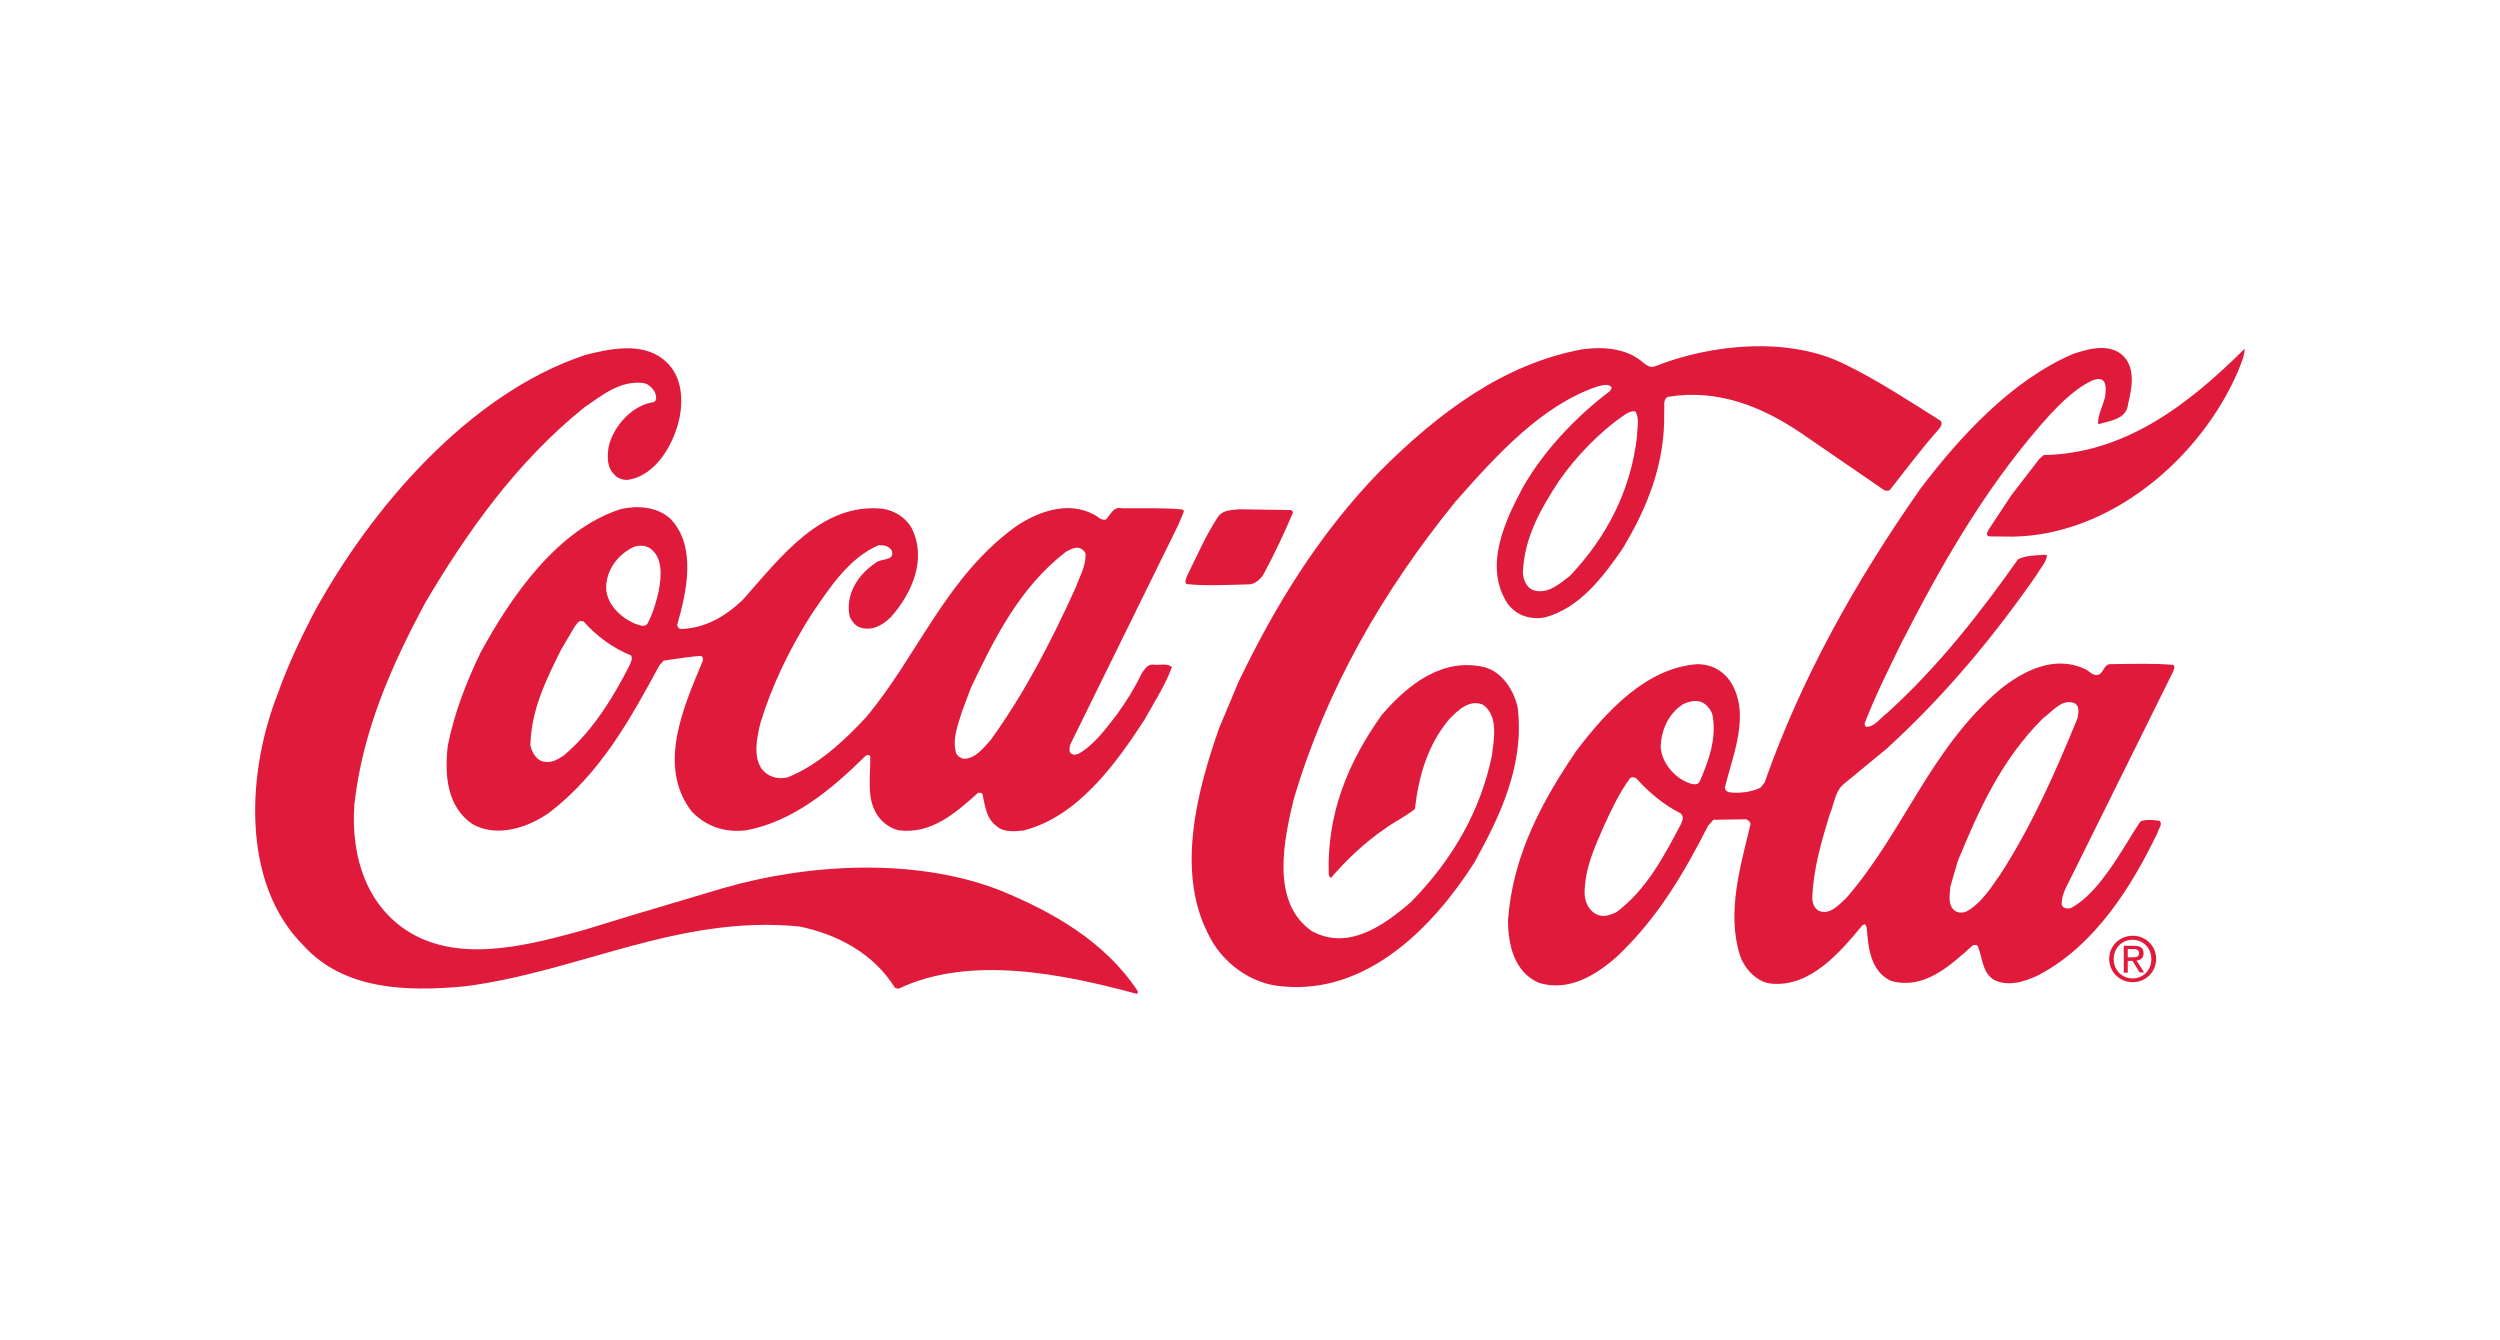<?xml version="1.0" encoding="utf-8"?>
<!-- Generator: Adobe Illustrator 22.0.1, SVG Export Plug-In . SVG Version: 6.00 Build 0)  -->
<svg version="1.1" id="Layer_1" xmlns="http://www.w3.org/2000/svg" xmlns:xlink="http://www.w3.org/1999/xlink" x="0px" y="0px"
	 viewBox="0 0 996 534" style="enable-background:new 0 0 996 534;" xml:space="preserve">
<style type="text/css">
	.st0{fill:#E01A3B;}
</style>
<g>
	<g>
		<g>
			<g>
				<g>
					<g>
						<path class="st0" d="M124.7,244.8c22.8-42.1,62.1-88,108.5-103.4c9.5-2.4,22.2-5.1,30.7,1.5c7.5,5.6,8.5,15.1,6.8,23.7
							c-2.2,10.1-9.2,23-20.8,24.6c-2.1,0-3.9-0.7-5.2-2.2c-3-2.9-2.8-7.2-2.2-11.1c1.9-8.1,9.4-16.6,18-17.7c1.5-0.9,0.8-2.7,0.4-4
							c-1.1-1.8-2.5-3.2-4.6-3.6c-9.3-1.1-16.3,4.8-23.5,9.7c-27.1,21.8-46.8,49.8-63.3,77.7c-13.5,25.1-25,51-28.3,80.3
							c-1.6,21.2,5.1,42.1,24,52.3c20.5,10.9,47,3.5,67.5-2.1l18.9-5.8l36.3-10.8c34.4-10,77.4-12.3,111,1c20.3,8.4,41.2,20,54.4,40
							c0,0.5,0,1.2-0.6,1c-28.8-7.8-66.2-15.6-94.7-2l-1.4-0.3c-8.6-13.9-23.3-21.5-38.2-24.5c-48.4-4.7-88.1,18.2-133.6,23.9
							c-23,2.1-47.7,1.4-63.8-16.2c-25.4-25.3-22.4-70-10.3-100.5C114.5,265.5,119.4,255.1,124.7,244.8z"/>
						<path class="st0" d="M191.5,259.9c12-22,30.4-49,55.9-57.1c6.8-1.5,14.1-0.9,19.4,3.6c11,10.9,6.7,29.7,3,42.5
							c0,0.7,0.6,1.6,1.4,1.7c9.7-0.3,17.6-4.9,24.6-11.5c15.1-16.9,31.3-39,55.9-36.4c4.6,0.7,9.1,3.4,11.5,7.7
							c6.2,12.4,0.1,26.1-8.4,35.6c-3.3,3.1-7.3,5.5-12.1,4c-1.9-0.6-3.4-2.5-4.2-4.4c-1.8-8.7,3.3-16.7,10.3-21.3
							c2-2,8.1-0.6,6.4-5.1c-1.3-1.8-3.1-2-5.1-2c-11.9,5-19.7,17.2-26.7,27.4c-8.7,13.7-15.8,28.2-20.5,43.6
							c-1.3,5.5-2.9,12.8,0.4,17.9c2.4,3.3,6.4,4.6,10.5,3.6c11.8-4.7,22.2-14.2,31.3-24c20.7-24.8,31.7-55.6,59.4-75.8
							c8.6-5.9,20.8-10.5,31.1-5c1.7,0.6,3,2.8,5.1,2c1.7-1.7,2.8-5.2,6.2-4.4c7.6,0.1,16.4-0.3,24.3,0.5l0.5,0.7l-2.2,5.3l-43,87.4
							c-0.4,0.9-0.5,2.2-0.3,3.2c0.7,1.3,2.3,1.2,3.5,0.7c6.2-3.5,11-10.1,15.3-15.7c3.8-5.2,7.2-10.7,9.9-16.4
							c1.2-1.7,2.5-3.8,4.8-3.4c2.4,0.3,5.4-0.7,7.2,1c-2.7,7.3-7.1,14-10.9,20.9c-11.7,18-26.9,38.9-48.4,44.2
							c-3.6,0.4-8,0.7-10.7-1.9c-4.2-3.2-4.4-8.2-5.5-12.7c-0.4-0.5-1.1-0.6-1.8-0.4c-9.1,8.2-18.6,16.5-31.5,14.9
							c-4-0.9-7.7-3.9-9.5-7.7c-3.3-6.4-1.7-14.7-1.9-21.8c-0.3-0.8-1.4-0.5-1.8-0.2c-14,13.8-29.1,26.2-47.6,29.7
							c-8.6,1-16-1.5-21.8-7.6c-13.9-18.2-2.9-42,4.4-59.7c0.3-0.8,0.2-2-0.8-2.2c-5,0.4-9.8,1.2-14.7,1.9l-1.7,1.9
							c-11.3,20.9-23.5,43.1-43.8,58.6c-8.4,6-20.9,10.2-30.7,4.6c-10.2-7-11.1-19.6-9.8-31.2C181,284,185.8,271.7,191.5,259.9z
							 M223.5,258.9c-5.9,11.9-11.9,23.9-12.2,38.1c0.6,2.6,2.2,5.7,5.1,6.4c3.1,0.8,5.8-0.8,8.2-2.4c11.5-9.7,19.6-23,26.1-35.7
							c0.5-1.3,1.5-2.8,0.7-4.2c-6.9-2.7-13.6-7.5-18.9-13.5l-1.2-0.2c-1,0.2-1.5,1.2-2.2,2L223.5,258.9z M241.5,234.7
							c0.4,6.3,6.2,11.7,11.8,13.9c1.4,0.4,3.6,1.5,4.7-0.2c2.1-4,3.4-8.4,4.4-12.8c1.1-5.8,1.9-13.5-3.6-17.3
							c-1.9-1.1-4.7-1.2-6.7-0.2C245.8,221.2,241.3,227.5,241.5,234.7z M383.3,283.4c-1.6,5.2-4,10.9-2.4,16.6
							c0.5,1.2,1.8,2,2.9,2.3c4.7,0.1,7.9-4.2,10.9-7.5c13.8-19.1,24.3-39.7,33.8-60.6c1.6-4.4,4.1-8.5,4-13.4c-0.1-1-1.1-1.8-2-2.3
							c-2.1-0.9-4.1,0.5-5.8,1.3c-18.6,14.3-28.6,34.8-37.9,54.2L383.3,283.4z"/>
						<path class="st0" d="M472.8,229.7c4.1-8.2,7.6-16.6,12.8-24.3c2.1-2.3,5.3-2.2,8.2-2.5l20.6,0.3l0.8,0.8
							c-3.5,8.3-7.3,16.4-11.6,24.4c-1.1,2.1-3.3,4.1-5.7,4.4c-8.4,0.2-17.3,0.7-25.2-0.1C471.8,231.8,472.6,230.6,472.8,229.7z"/>
						<path class="st0" d="M493.5,271.5c14.3-29.7,31.6-58.3,56.1-83.6c23.7-23.7,49.5-42.9,80.6-48.7c8.5-1.2,18-0.5,24.5,5.3
							c1.3,1,2.7,2.1,4.5,1.5c22.3-8.9,53.3-12.1,75.7-0.9c13,6.3,25.3,14.4,37.7,22.2c1.6,0.8,0.8,2.5,0,3.5
							c-7.1,7.9-13.1,16.1-19.6,24.3c-0.7,0.7-1.9,0.4-2.6,0l-32.9-22.6c-15.4-10.4-33-17.7-53-14.4c-2.2,1.1-1.2,3.9-1.5,6
							c0.5,20.5-6.8,38.4-16.7,54.7c-7.9,11.4-17,23.3-30.5,27.1c-5.9,1.2-11.5-0.6-15.1-5.3c-9.8-14.9-1.1-33.1,6-46.4
							c8.2-14.4,20.9-28,34.7-38.4c0.3-0.5,0.9-1,0.5-1.7c-1.4-1.4-3.7-0.5-5.3-0.2c-22.3,7.5-40.2,27.2-56.7,45.9
							c-29.4,36.2-51.8,75.5-64.5,118.7c-3.9,16.2-9.3,41.1,7.3,52.5c14.5,7.8,28.5-2.2,39.4-11.6c16.6-16.9,27.8-36.4,32.3-58.5
							c0.8-6.6,2.6-15.6-3.5-20.1c-5.4-2.4-10,2.1-13.6,5.8c-8.5,10.2-12.1,22.5-13.6,35.7c-3.8,3.1-8.3,5.1-12.3,8.1
							c-7.6,5.2-15,12.2-21,19.2c-0.7,0.2-0.8-0.6-1-1.1c-0.9-24.3,7.8-45.1,21.2-63.8c10.6-12.3,24.3-22.8,40.8-18.9
							c7.2,1.9,12,9.6,13.3,16.4c2.6,22.8-7,42.8-17.3,61.4c-16.6,26.1-42.9,52.5-76.2,49.4c-12.8-0.8-24.7-9.6-30.1-21.4
							c-12.6-25.1-3.9-57.3,4.6-81.5L493.5,271.5z M606.7,228.3c0.3,2.8,1.4,5.9,4.4,6.9c5.6,1.6,10.2-2.6,14.4-5.8
							c15.1-16,24.3-34.5,26.7-55.7c0-3.1,1.1-7.1-0.7-9.8c-1.3-0.2-2.6,0.3-3.7,1c-10.2,6.8-19.7,16.7-26.7,26.7
							C613.8,202.8,607.2,214.2,606.7,228.3z"/>
						<path class="st0" d="M627.9,299.3c12.1-16,28.2-33.4,48.5-34.7c5.1,0.1,9.6,2.2,12.7,6.5c8.6,12.8,1.4,29.2-1.8,42.2
							c-0.3,1.2,0.5,2,1.4,2.3c4.2,0.6,9,0,12.7-1.8l1.6-2c14.6-41.6,36.3-80.3,62.1-117.1c16.1-21.3,36.7-43.3,60.6-53.6
							c5.7-2,13.8-4.3,19.3-0.1c6.1,4.9,4.4,13.5,2.8,20.1c-0.6,5.9-7.1,6.5-11.4,7.8c-0.2-0.1-0.4,0-0.6-0.2
							c0.1-3.8,2.1-7.1,2.9-10.8c0.2-2,0.5-3.7-0.3-5.6c-1-1.9-3.3-1.3-4.9-0.7c-8.1,3.9-14.6,11.1-20.8,18.1
							c-23.1,26.8-39.9,56.6-55.3,86.7c-5.1,10.5-10.3,20.8-14.5,31.7c-0.1,0.6,0.1,1,0.6,1.5c3.6-0.1,5.7-3.7,8.4-5.6
							c20.4-18.5,36.9-39.7,52.1-61.2c3.3-1.6,7-1.5,10.8-1.8l0.7,0.2c-0.2,2.9-2.7,5.2-4.1,7.8c-17,24.5-36.4,48-59.9,69.4l-17,14
							c-3.6,3.1-3.7,7.9-5.5,11.9c-3.3,10.8-6.6,21.8-7,33.6c0.1,2,0.8,3.9,2.5,4.9c4.5,2,8.1-2.3,11.2-5.2
							c23-26.6,33.2-59.2,61.3-83.1c9.2-7.3,21.4-13.5,33.3-8.1c2.1,0.7,3.6,3.5,6.2,2.2c1.8-1.3,1.9-4.1,4.4-4
							c8.3-0.1,17.1-0.4,25,0.3c0.7,0.6,0.2,1.7,0,2.4l-5.7,11.5L824.9,350c-1.6,3.2-3.7,6.7-3.5,10.4c0.5,1.6,2.2,1.7,3.6,1.4
							c6.6-3.6,11.4-9.7,15.8-15.9c4.3-6.1,7.8-12.4,11.9-18.6c2.2-1,5.2-0.6,7.6-0.3c1.5,1.4-0.4,3.1-0.7,4.7
							c-10.3,21.4-24.8,44.8-47.3,56.7c-5.2,2.6-12.5,5-18.2,1.8c-4.6-3.2-4.2-8.9-6.2-13.3c-0.4-0.6-1.5-0.5-2-0.2
							c-9.3,8.3-19.4,17.7-32.5,14.1c-8.2-3.8-9.1-13.2-9.7-21.3c-0.4-0.3-0.2-0.9-0.7-1.3l-1,0.4c-9.1,11-20.7,24.6-36.1,23.3
							c-5.9-0.4-11-6.1-12.7-11.3c-5.4-17.1,0.3-35.8,4.2-52.2c0-0.9-1-1.9-1.9-2l-12.9,0.2l-2.1,2.4c-9.5,18.6-19.9,36.6-36.3,52.1
							c-8.6,7.6-19.2,14-31,10.5c-9.8-4.2-12.4-14.9-12.4-25C602.6,341.2,614,319.8,627.9,299.3z M631.3,356.2
							c0.2,3.6,2,7.2,5.6,8.4c2.4,0.8,5-0.2,7.1-1.2c12.1-9,19.2-22.8,25.8-35.3c0.6-1.3,1.2-3.2-0.5-4.2
							c-6.3-3.2-12.3-8.1-17.3-13.7c-0.6-0.6-1.8-0.7-2.5-0.3c-4.5,6.1-7.5,12.7-10.6,19.4C635.2,337.8,631.3,346.1,631.3,356.2z
							 M661.6,297.5c0.4,6.4,5.5,12.4,11.4,14.5c1.1,0.4,3.2,1,4.1-0.5c3.6-8.2,7-17.5,5.1-26.9c-0.7-2.2-2.6-4.4-4.9-5.1
							c-2.3-0.6-4.7,0.1-6.7,1C664.7,284.3,661.9,290.7,661.6,297.5z M777,353.3c-0.2,3-1,6.8,1.3,9.1c1.2,1.3,3.2,1.4,4.8,0.9
							c6.2-3.2,10.2-9.8,14-15.2c12.6-19.6,21.9-40.7,30.6-62c0.3-1.9,0.9-4.5-0.9-5.8c-5.1-2.4-9.1,3.2-12.9,5.9
							c-16.7,16.6-25.6,36.7-33.9,56.8L777,353.3z"/>
						<path class="st0" d="M801.4,197.2l11.1-14.4l1.7-1.5c32.2-0.6,57.4-19.8,80.1-42.4c-0.1,3-1.5,5.9-2.5,8.6
							c-14.9,35-51,65.8-90.1,66.3l-9.2-0.1c-1.7-0.4-0.5-2.1-0.1-2.9L801.4,197.2z"/>
					</g>
				</g>
			</g>
		</g>
	</g>
	<path class="st0" d="M842.1,382.1c0-4.4,3.3-7.7,7.5-7.7c4.2,0,7.5,3.3,7.5,7.7c0,4.5-3.3,7.7-7.5,7.7
		C845.4,389.8,842.1,386.5,842.1,382.1z M849.7,391.3c5,0,9.3-3.9,9.3-9.3c0-5.3-4.3-9.2-9.3-9.2c-5.1,0-9.4,3.9-9.4,9.2
		C840.3,387.4,844.6,391.3,849.7,391.3z M847.7,382.8h1.9l2.8,4.6h1.8l-3-4.7c1.6-0.2,2.8-1,2.8-2.9c0-2.1-1.2-3-3.8-3h-4.1v10.7
		h1.6V382.8z M847.7,381.4v-3.3h2.2c1.1,0,2.3,0.2,2.3,1.6c0,1.6-1.2,1.7-2.6,1.7H847.7z"/>
</g>
</svg>
